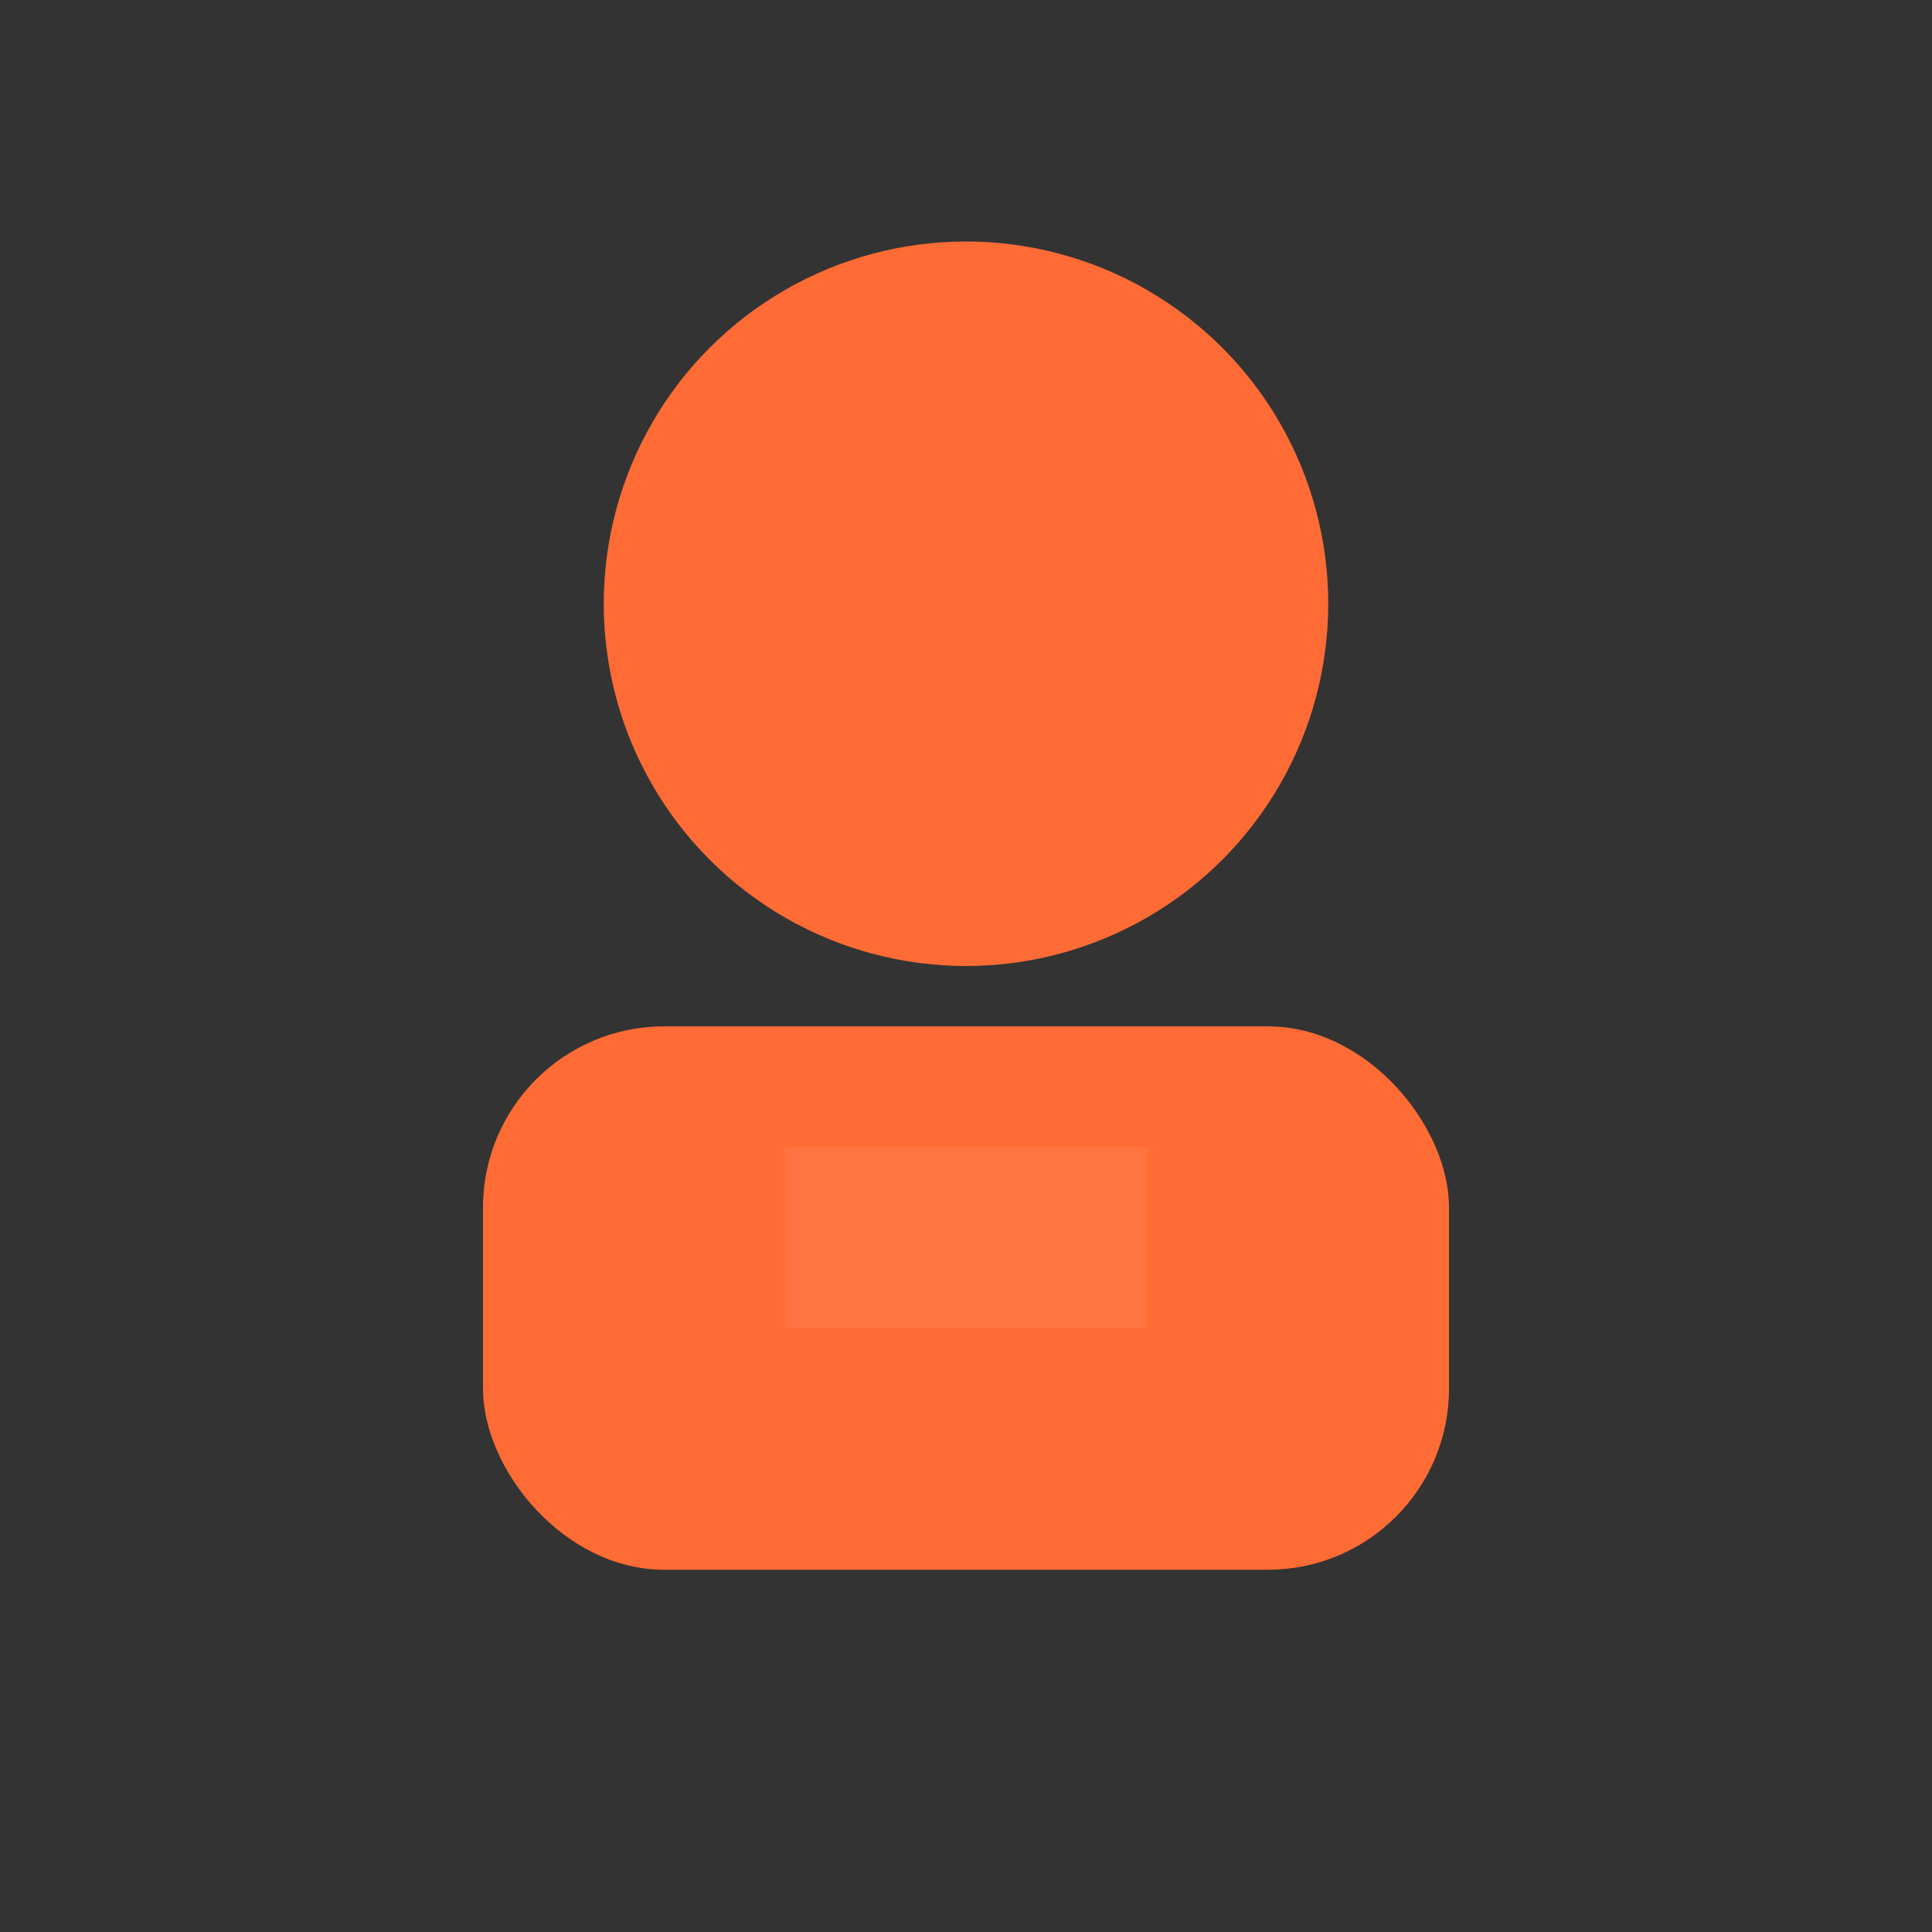 <svg xmlns="http://www.w3.org/2000/svg" viewBox="0 0 64 64" width="160" height="160">
  <rect x="0" y="0" width="64" height="64" fill="#333333" stroke="none"/>
  <circle cx="32" cy="20" r="12" fill="#ff6b35"/>
  <rect x="16" y="34" width="32" height="18" rx="6" ry="6" fill="#ff6b35"/>
  <rect x="26" y="38" width="12" height="6" fill="#fff" opacity="0.06"/>
</svg>